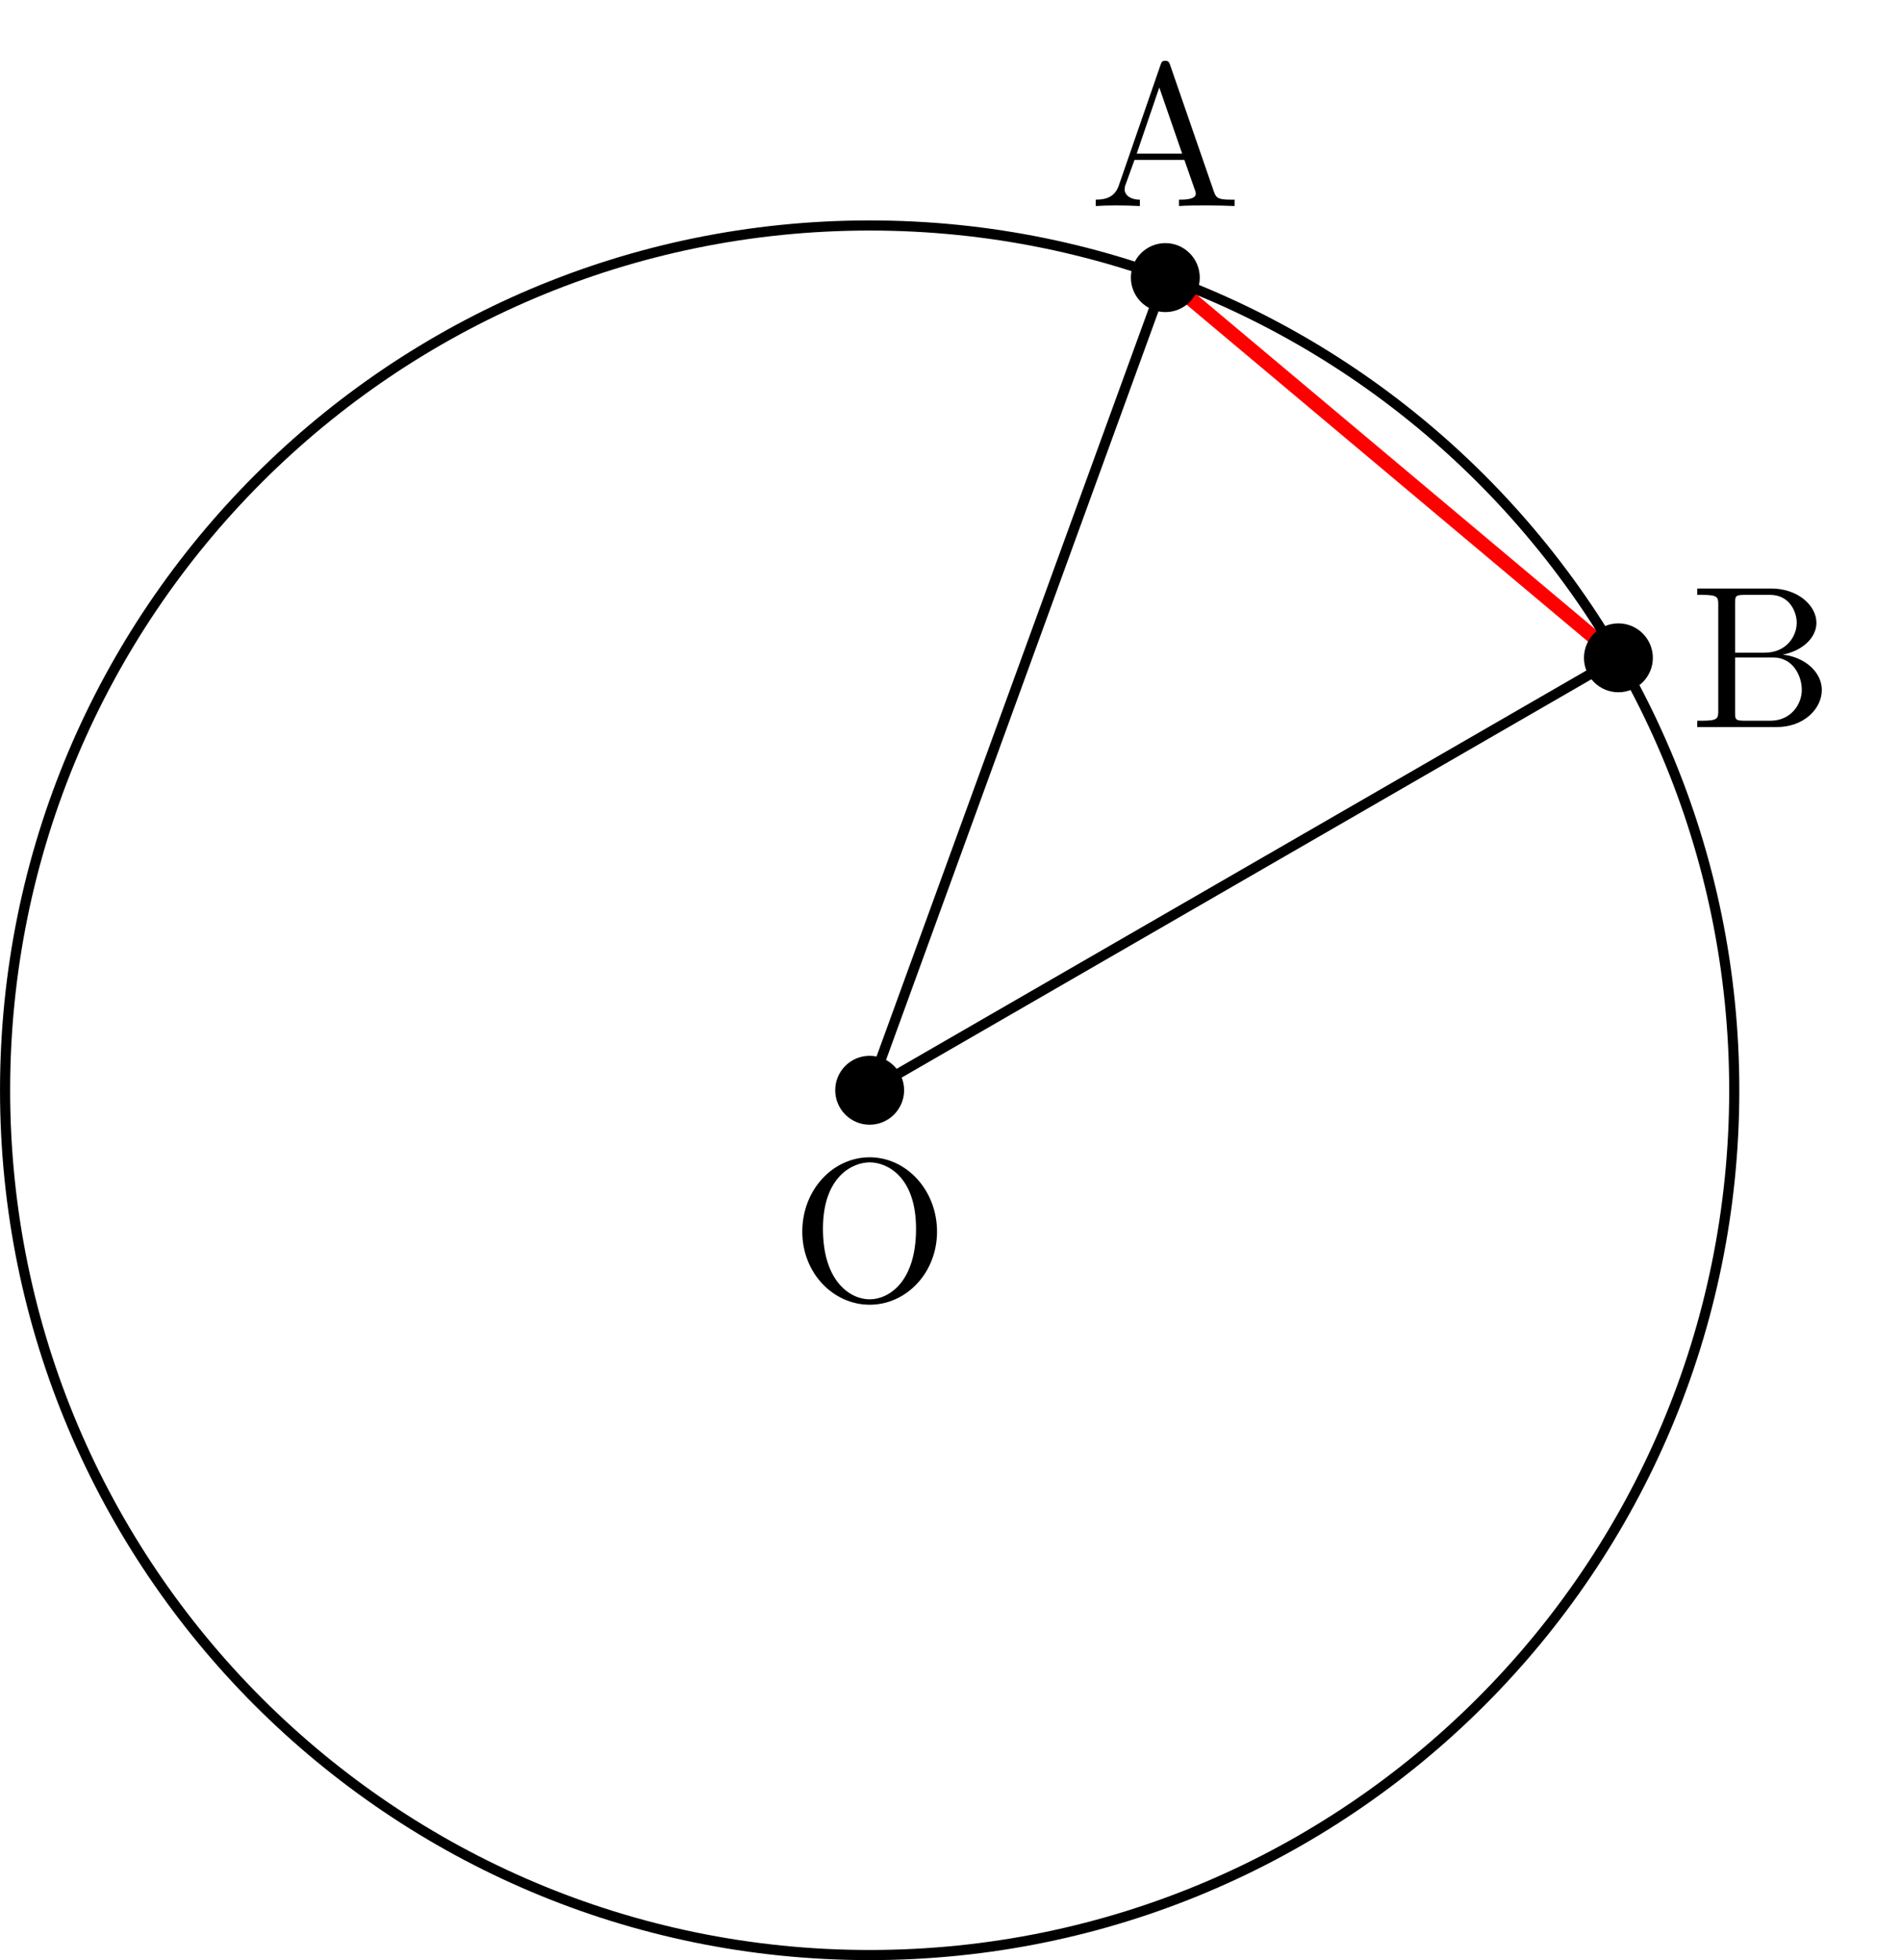 <?xml version="1.0" encoding="UTF-8"?>
<svg xmlns="http://www.w3.org/2000/svg" xmlns:xlink="http://www.w3.org/1999/xlink" width="93.485pt" height="96.368pt" viewBox="0 0 93.485 96.368" version="1.1">
<defs>
<g>
<symbol overflow="visible" id="glyph0-0">
<path style="stroke:none;" d=""/>
</symbol>
<symbol overflow="visible" id="glyph0-1">
<path style="stroke:none;" d="M 3.969 -6.938 C 3.922 -7.062 3.891 -7.141 3.734 -7.141 C 3.578 -7.141 3.547 -7.078 3.5 -6.938 L 1.438 -0.984 C 1.25 -0.469 0.859 -0.312 0.312 -0.312 L 0.312 0 C 0.547 -0.016 0.984 -0.031 1.328 -0.031 C 1.641 -0.031 2.156 -0.016 2.484 0 L 2.484 -0.312 C 1.984 -0.312 1.734 -0.562 1.734 -0.812 C 1.734 -0.844 1.75 -0.953 1.75 -0.969 L 2.219 -2.266 L 4.672 -2.266 L 5.203 -0.75 C 5.219 -0.703 5.234 -0.641 5.234 -0.609 C 5.234 -0.312 4.672 -0.312 4.406 -0.312 L 4.406 0 C 4.766 -0.031 5.469 -0.031 5.844 -0.031 C 6.266 -0.031 6.734 -0.016 7.141 0 L 7.141 -0.312 L 6.969 -0.312 C 6.375 -0.312 6.234 -0.375 6.125 -0.703 Z M 3.438 -5.828 L 4.562 -2.578 L 2.328 -2.578 Z M 3.438 -5.828 "/>
</symbol>
<symbol overflow="visible" id="glyph0-2">
<path style="stroke:none;" d="M 2.219 -3.656 L 2.219 -6.094 C 2.219 -6.438 2.234 -6.5 2.703 -6.5 L 3.938 -6.5 C 4.906 -6.5 5.25 -5.656 5.25 -5.125 C 5.25 -4.484 4.766 -3.656 3.656 -3.656 Z M 4.562 -3.562 C 5.531 -3.75 6.219 -4.391 6.219 -5.125 C 6.219 -5.984 5.297 -6.812 4 -6.812 L 0.359 -6.812 L 0.359 -6.5 L 0.594 -6.5 C 1.359 -6.5 1.391 -6.391 1.391 -6.031 L 1.391 -0.781 C 1.391 -0.422 1.359 -0.312 0.594 -0.312 L 0.359 -0.312 L 0.359 0 L 4.266 0 C 5.594 0 6.484 -0.891 6.484 -1.828 C 6.484 -2.688 5.672 -3.438 4.562 -3.562 Z M 3.953 -0.312 L 2.703 -0.312 C 2.234 -0.312 2.219 -0.375 2.219 -0.703 L 2.219 -3.422 L 4.094 -3.422 C 5.078 -3.422 5.5 -2.5 5.5 -1.828 C 5.5 -1.125 4.969 -0.312 3.953 -0.312 Z M 3.953 -0.312 "/>
</symbol>
<symbol overflow="visible" id="glyph0-3">
<path style="stroke:none;" d="M 7.188 -3.375 C 7.188 -5.406 5.688 -7.031 3.875 -7.031 C 2.078 -7.031 0.562 -5.438 0.562 -3.375 C 0.562 -1.328 2.094 0.219 3.875 0.219 C 5.688 0.219 7.188 -1.359 7.188 -3.375 Z M 3.875 -0.047 C 2.922 -0.047 1.578 -0.922 1.578 -3.516 C 1.578 -6.094 3.047 -6.781 3.875 -6.781 C 4.734 -6.781 6.156 -6.078 6.156 -3.516 C 6.156 -0.875 4.797 -0.047 3.875 -0.047 Z M 3.875 -0.047 "/>
</symbol>
</g>
<clipPath id="clip1">
  <path d="M 0 4 L 93 4 L 93 96.367 L 0 96.367 Z M 0 4 "/>
</clipPath>
</defs>
<g id="surface1">
<path style="fill:none;stroke-width:0.498;stroke-linecap:round;stroke-linejoin:miter;stroke:rgb(0%,0%,0%);stroke-opacity:1;stroke-miterlimit:10;" d="M -0 0 L 14.543 39.954 " transform="matrix(1,0,0,-1,42.766,53.602)"/>
<path style="fill:none;stroke-width:0.498;stroke-linecap:round;stroke-linejoin:miter;stroke:rgb(0%,0%,0%);stroke-opacity:1;stroke-miterlimit:10;" d="M -0 0 L 36.82 21.258 " transform="matrix(1,0,0,-1,42.766,53.602)"/>
<path style="fill:none;stroke-width:0.697;stroke-linecap:round;stroke-linejoin:miter;stroke:rgb(100%,0%,0%);stroke-opacity:1;stroke-miterlimit:10;" d="M 14.543 39.954 L 36.82 21.258 " transform="matrix(1,0,0,-1,42.766,53.602)"/>
<g clip-path="url(#clip1)" clip-rule="nonzero">
<path style="fill:none;stroke-width:0.498;stroke-linecap:butt;stroke-linejoin:miter;stroke:rgb(0%,0%,0%);stroke-opacity:1;stroke-miterlimit:10;" d="M 42.519 0 C 42.519 23.481 23.484 42.516 -0 42.516 C -23.481 42.516 -42.516 23.481 -42.516 0 C -42.516 -23.484 -23.481 -42.519 -0 -42.519 C 23.484 -42.519 42.519 -23.484 42.519 0 Z M 42.519 0 " transform="matrix(1,0,0,-1,42.766,53.602)"/>
</g>
<path style="fill-rule:nonzero;fill:rgb(0%,0%,0%);fill-opacity:1;stroke-width:0.399;stroke-linecap:butt;stroke-linejoin:miter;stroke:rgb(0%,0%,0%);stroke-opacity:1;stroke-miterlimit:10;" d="M 16.035 39.954 C 16.035 40.778 15.367 41.45 14.543 41.45 C 13.718 41.45 13.046 40.778 13.046 39.954 C 13.046 39.129 13.718 38.457 14.543 38.457 C 15.367 38.457 16.035 39.129 16.035 39.954 Z M 16.035 39.954 " transform="matrix(1,0,0,-1,42.766,53.602)"/>
<path style="fill-rule:nonzero;fill:rgb(0%,0%,0%);fill-opacity:1;stroke-width:0.399;stroke-linecap:butt;stroke-linejoin:miter;stroke:rgb(0%,0%,0%);stroke-opacity:1;stroke-miterlimit:10;" d="M 38.316 21.258 C 38.316 22.082 37.648 22.754 36.82 22.754 C 35.996 22.754 35.328 22.082 35.328 21.258 C 35.328 20.434 35.996 19.766 36.82 19.766 C 37.648 19.766 38.316 20.434 38.316 21.258 Z M 38.316 21.258 " transform="matrix(1,0,0,-1,42.766,53.602)"/>
<path style="fill-rule:nonzero;fill:rgb(0%,0%,0%);fill-opacity:1;stroke-width:0.399;stroke-linecap:butt;stroke-linejoin:miter;stroke:rgb(0%,0%,0%);stroke-opacity:1;stroke-miterlimit:10;" d="M 1.496 0 C 1.496 0.825 0.824 1.493 -0 1.493 C -0.825 1.493 -1.493 0.825 -1.493 0 C -1.493 -0.824 -0.825 -1.496 -0 -1.496 C 0.824 -1.496 1.496 -0.824 1.496 0 Z M 1.496 0 " transform="matrix(1,0,0,-1,42.766,53.602)"/>
<g style="fill:rgb(0%,0%,0%);fill-opacity:1;">
  <use xlink:href="#glyph0-1" x="53.572" y="10.129"/>
</g>
<g style="fill:rgb(0%,0%,0%);fill-opacity:1;">
  <use xlink:href="#glyph0-2" x="83.107" y="35.747"/>
</g>
<g style="fill:rgb(0%,0%,0%);fill-opacity:1;">
  <use xlink:href="#glyph0-3" x="38.892" y="63.929"/>
</g>
</g>
</svg>
